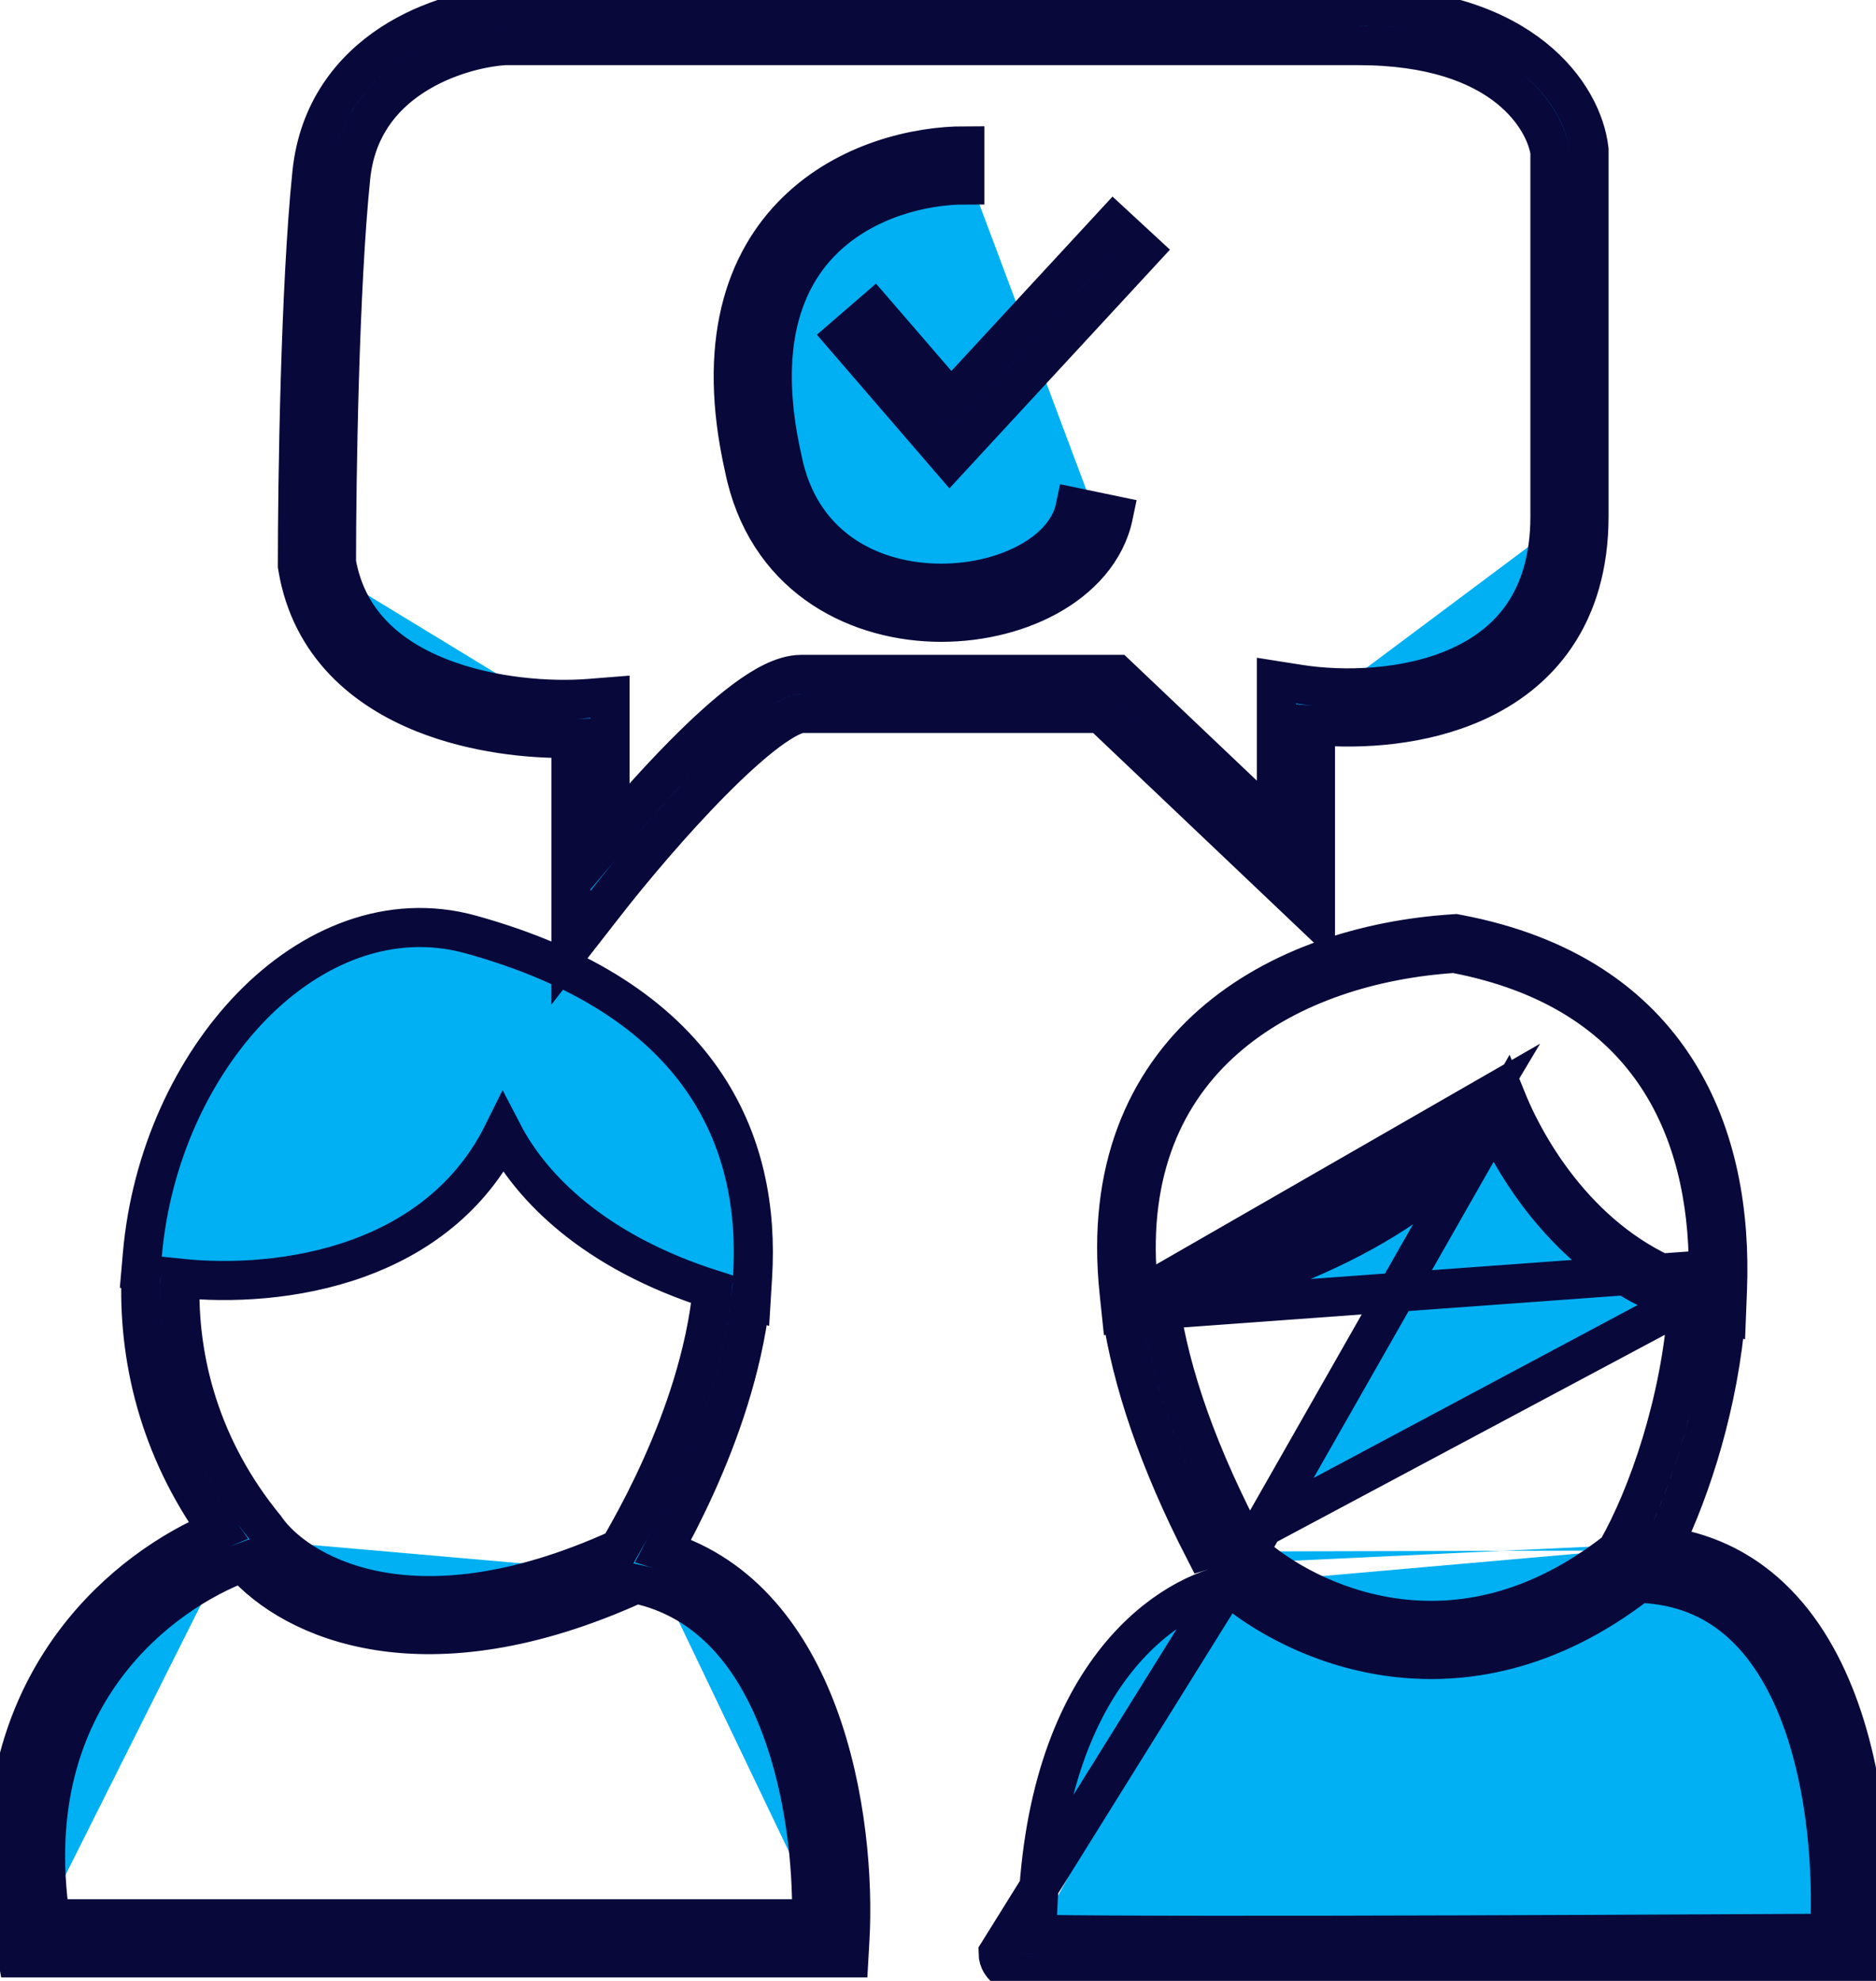 <svg width="72" height="76" viewBox="0 0 72 76" fill="none" xmlns="http://www.w3.org/2000/svg">
<path d="M39.803 74.209C39.602 74.205 39.444 74.2 39.331 74.194C39.255 74.191 39.212 74.188 39.193 74.186C39.179 74.184 39.196 74.185 39.227 74.192C39.236 74.194 39.291 74.205 39.358 74.234C39.389 74.248 39.468 74.284 39.551 74.357C39.63 74.427 39.801 74.611 39.805 74.91L39.805 74.909C39.801 74.672 39.801 74.439 39.803 74.209ZM39.803 74.209C39.893 64.461 44.67 61.315 47.11 60.789M39.803 74.209C39.865 74.211 39.932 74.212 40.003 74.214C40.599 74.225 41.466 74.234 42.544 74.239C44.699 74.251 47.684 74.252 51.002 74.247C57.355 74.237 64.925 74.202 70.218 74.173M47.11 60.789L38.305 74.927C38.308 75.227 38.48 75.413 38.56 75.483C38.644 75.558 38.725 75.595 38.759 75.609C38.831 75.641 38.894 75.655 38.913 75.659C38.965 75.67 39.013 75.675 39.039 75.678C39.101 75.684 39.178 75.689 39.261 75.693C39.429 75.701 39.671 75.707 39.974 75.713C40.581 75.725 41.456 75.734 42.536 75.739C44.696 75.751 47.685 75.752 51.005 75.747C57.644 75.736 65.612 75.699 70.923 75.669L71.607 75.665L71.665 74.983C71.886 72.427 71.731 68.573 70.511 65.323C69.898 63.692 69.002 62.171 67.708 61.053C66.662 60.149 65.38 59.529 63.837 59.318M47.11 60.789C48.42 61.925 50.598 63.167 53.269 63.55C56.112 63.958 59.478 63.383 62.885 60.742M47.11 60.789L47.945 59.523M70.218 74.173C70.206 74.409 70.19 74.636 70.171 74.854L70.918 74.919L70.914 74.169C70.687 74.17 70.455 74.171 70.218 74.173ZM70.218 74.173C70.344 71.788 70.122 68.554 69.106 65.85C68.551 64.37 67.773 63.092 66.728 62.188C65.746 61.34 64.498 60.794 62.885 60.742M62.885 60.742C62.956 60.686 63.028 60.63 63.099 60.573L62.63 59.987M62.885 60.742C62.801 60.739 62.716 60.737 62.63 60.737V59.987M62.63 59.987L63.277 60.367C63.463 60.049 63.651 59.698 63.837 59.318M62.63 59.987V59.237C63.049 59.237 63.451 59.265 63.837 59.318M62.63 59.987L62.161 59.402C62.125 59.431 62.089 59.46 62.052 59.489M62.63 59.987L61.983 59.608C62.006 59.569 62.029 59.529 62.052 59.489M63.837 59.318C64.936 57.069 65.967 53.807 66.243 50.419M66.243 50.419L65.373 50.209C65.167 50.16 64.965 50.104 64.767 50.043M66.243 50.419C66.268 50.117 66.286 49.814 66.298 49.51M66.243 50.419L66.262 50.424L66.298 49.51M62.052 59.489C63.238 57.41 64.508 53.789 64.767 50.043M62.052 59.489C58.94 61.936 55.952 62.419 53.481 62.065C51.018 61.712 49.033 60.52 47.945 59.523M64.767 50.043C62.419 49.316 60.63 47.809 59.342 46.214C58.461 45.124 57.801 43.975 57.344 42.968C55.944 45.032 53.721 46.584 51.466 47.709C49.007 48.936 46.407 49.706 44.526 50.088C44.91 52.714 45.969 55.838 47.945 59.523M64.767 50.043C64.781 49.846 64.792 49.648 64.799 49.45C64.802 49.389 64.804 49.328 64.806 49.267C61.005 48.004 58.764 44.502 57.823 42.182L47.945 59.523M66.298 49.51L65.549 49.48M66.298 49.51C66.414 46.595 65.933 43.573 64.344 41.067C62.74 38.537 60.06 36.617 55.955 35.84L55.861 35.822L55.766 35.828C52.47 36.044 49.03 37.087 46.519 39.294C43.974 41.531 42.46 44.898 42.948 49.558M65.549 49.48L47.246 59.244C46.926 59.285 46.583 59.36 46.224 59.471C44.451 56.018 43.44 52.99 43.048 50.349M65.549 49.48L65.725 48.751C65.671 48.738 65.618 48.725 65.565 48.711M65.549 49.48L65.565 48.711M42.948 49.558L43.031 50.352L43.048 50.349M42.948 49.558L43.694 49.48L43.57 48.74C43.591 48.737 43.611 48.734 43.633 48.73C43.147 40.403 49.619 36.981 55.815 36.577C63.311 37.996 65.57 43.319 65.565 48.711M42.948 49.558C42.975 49.818 43.008 50.081 43.048 50.349M43.048 50.349L65.565 48.711M50.487 27.085C54.146 27.426 60.236 26.405 60.236 19.802M21.912 27.58C18.598 27.641 12.982 26.56 12.164 21.646M37.029 6.346C33.59 6.346 27.23 8.631 29.293 17.774C30.766 25.148 41.081 24.042 42.002 19.618M31.871 74.366C32.108 70.232 31.039 61.853 25.069 60.159M9.585 59.066C10.899 60.979 15.515 63.811 23.635 60.295M8.833 59.327C5.233 60.749 -0.351 65.294 1.297 74.366M47.343 59.987C47.106 60.018 46.849 60.071 46.578 60.149M47.343 59.987C47.216 59.752 47.092 59.518 46.972 59.286M47.343 59.987C49.676 62.199 55.999 65.296 62.63 59.987C62.764 59.758 62.9 59.511 63.034 59.246M70.918 74.919C71.332 70.129 70.37 60.731 63.468 60.029M43.694 49.48C43.719 49.724 43.751 49.973 43.788 50.225M65.505 50.241C65.524 49.988 65.539 49.734 65.549 49.48M23.412 27.544V26.733L22.604 26.797C21.119 26.913 18.836 26.77 16.847 25.981C14.893 25.206 13.316 23.856 12.914 21.582C12.915 18.352 13.028 10.997 13.462 6.792C13.656 4.92 14.649 3.708 15.847 2.928C17.058 2.139 18.461 1.809 19.37 1.75H19.396H19.446H19.496H19.546H19.596H19.647H19.698H19.748H19.8H19.851H19.903H19.954H20.006H20.059H20.111H20.164H20.217H20.27H20.323H20.377H20.43H20.484H20.539H20.593H20.648H20.702H20.757H20.812H20.868H20.923H20.979H21.035H21.091H21.147H21.204H21.261H21.317H21.375H21.432H21.489H21.547H21.605H21.663H21.721H21.78H21.838H21.897H21.956H22.015H22.074H22.134H22.194H22.253H22.313H22.373H22.434H22.494H22.555H22.616H22.677H22.738H22.8H22.861H22.923H22.985H23.047H23.109H23.171H23.234H23.296H23.359H23.422H23.485H23.549H23.612H23.676H23.739H23.803H23.867H23.932H23.996H24.06H24.125H24.19H24.255H24.32H24.385H24.45H24.516H24.581H24.647H24.713H24.779H24.845H24.912H24.978H25.045H25.111H25.178H25.245H25.312H25.38H25.447H25.514H25.582H25.65H25.718H25.785H25.854H25.922H25.99H26.058H26.127H26.196H26.265H26.333H26.402H26.471H26.541H26.61H26.679H26.749H26.819H26.888H26.958H27.028H27.098H27.168H27.239H27.309H27.38H27.45H27.521H27.591H27.662H27.733H27.804H27.875H27.947H28.018H28.089H28.161H28.232H28.304H28.376H28.448H28.519H28.591H28.663H28.736H28.808H28.88H28.953H29.025H29.097H29.17H29.243H29.315H29.388H29.461H29.534H29.607H29.68H29.753H29.826H29.9H29.973H30.047H30.12H30.193H30.267H30.341H30.414H30.488H30.562H30.636H30.71H30.784H30.858H30.931H31.006H31.08H31.154H31.228H31.302H31.377H31.451H31.526H31.6H31.674H31.749H31.824H31.898H31.973H32.047H32.122H32.197H32.272H32.346H32.421H32.496H32.571H32.646H32.721H32.796H32.871H32.946H33.021H33.096H33.171H33.246H33.321H33.396H33.471H33.547H33.622H33.697H33.772H33.847H33.922H33.998H34.073H34.148H34.223H34.299H34.374H34.449H34.524H34.6H34.675H34.75H34.825H34.901H34.976H35.051H35.126H35.202H35.277H35.352H35.427H35.502H35.578H35.653H35.728H35.803H35.878H35.953H36.028H36.103H36.178H36.253H36.328H36.403H36.478H36.553H36.628H36.703H36.778H36.852H36.927H37.002H37.077H37.151H37.226H37.301H37.375H37.45H37.524H37.599H37.673H37.748H37.822H37.896H37.97H38.045H38.119H38.193H38.267H38.341H38.415H38.489H38.563H38.637H38.71H38.784H38.858H38.931H39.005H39.078H39.152H39.225H39.298H39.371H39.445H39.518H39.591H39.664H39.737H39.809H39.882H39.955H40.028H40.1H40.173H40.245H40.317H40.39H40.462H40.534H40.606H40.678H40.75H40.821H40.893H40.965H41.036H41.108H41.179H41.25H41.321H41.392H41.463H41.534H41.605H41.676H41.746H41.817H41.887H41.958H42.028H42.098H42.168H42.238H42.307H42.377H42.447H42.516H42.586H42.655H42.724H42.793H42.862H42.931H42.999H43.068H43.137H43.205H43.273H43.341H43.409H43.477H43.545H43.613H43.68H43.748H43.815H43.882H43.949H44.016H44.083H44.149H44.216H44.282H44.348H44.414H44.48H44.546H44.612H44.677H44.743H44.808H44.873H44.938H45.003H45.068H45.132H45.197H45.261H45.325H45.389H45.453H45.516H45.58H45.643H45.706H45.769H45.832H45.895H45.958H46.02H46.082H46.144H46.206H46.268H46.33H46.391H46.452H46.513H46.574H46.635H46.696H46.756H46.816H46.877H46.936H46.996H47.056H47.115H47.174H47.233H47.292H47.351H47.409H47.468H47.526H47.584H47.641H47.699H47.756H47.813H47.87H47.927H47.984H48.04H48.096H48.152H48.208H48.264H48.319H48.374H48.429H48.484H48.539H48.593H48.648H48.702H48.755H48.809H48.862H48.916H48.968H49.021H49.074H49.126H49.178H49.23H49.282H49.333H49.385H49.436H49.486H49.537H49.587H49.638H49.688H49.737H49.787H49.836H49.885H49.934H49.982H50.031H50.079H50.127H50.174H50.222H50.269H50.316H50.363H50.409H50.455H50.501H50.547H50.593H50.638H50.683H50.727H50.772H50.816H50.86H50.904H50.947H50.991H51.034H51.077H51.119H51.161H51.203H51.245H51.286H51.328H51.369H51.409H51.45H51.49H51.53H51.569H51.609H51.648H51.687H51.725H51.764H51.802H51.84H51.877H51.914H51.951H51.988H52.024H52.06H52.096H52.132C57.801 1.75 59.324 4.662 59.486 5.84V5.844V5.855V5.865V5.876V5.887V5.898V5.908V5.919V5.931V5.942V5.953V5.964V5.976V5.987V5.999V6.01V6.022V6.034V6.046V6.058V6.07V6.082V6.094V6.106V6.118V6.131V6.143V6.156V6.168V6.181V6.194V6.207V6.22V6.233V6.246V6.259V6.272V6.286V6.299V6.313V6.326V6.34V6.354V6.367V6.381V6.395V6.409V6.423V6.437V6.452V6.466V6.48V6.495V6.509V6.524V6.539V6.554V6.568V6.583V6.598V6.613V6.629V6.644V6.659V6.674V6.69V6.705V6.721V6.737V6.753V6.768V6.784V6.8V6.816V6.832V6.849V6.865V6.881V6.898V6.914V6.931V6.947V6.964V6.981V6.998V7.015V7.032V7.049V7.066V7.083V7.101V7.118V7.135V7.153V7.17V7.188V7.206V7.224V7.242V7.26V7.278V7.296V7.314V7.332V7.35V7.369V7.387V7.406V7.424V7.443V7.462V7.481V7.5V7.519V7.538V7.557V7.576V7.595V7.614V7.634V7.653V7.673V7.692V7.712V7.732V7.752V7.772V7.792V7.812V7.832V7.852V7.872V7.892V7.913V7.933V7.954V7.974V7.995V8.016V8.036V8.057V8.078V8.099V8.12V8.142V8.163V8.184V8.205V8.227V8.248V8.27V8.291V8.313V8.335V8.357V8.379V8.401V8.423V8.445V8.467V8.489V8.511V8.534V8.556V8.579V8.601V8.624V8.647V8.67V8.692V8.715V8.738V8.761V8.784V8.808V8.831V8.854V8.878V8.901V8.925V8.948V8.972V8.996V9.019V9.043V9.067V9.091V9.115V9.139V9.163V9.188V9.212V9.236V9.261V9.285V9.31V9.334V9.359V9.384V9.409V9.434V9.459V9.484V9.509V9.534V9.559V9.584V9.61V9.635V9.661V9.686V9.712V9.738V9.763V9.789V9.815V9.841V9.867V9.893V9.919V9.945V9.972V9.998V10.024V10.051V10.077V10.104V10.13V10.157V10.184V10.211V10.238V10.264V10.291V10.319V10.346V10.373V10.4V10.427V10.455V10.482V10.51V10.537V10.565V10.593V10.62V10.648V10.676V10.704V10.732V10.76V10.788V10.816V10.845V10.873V10.901V10.93V10.958V10.987V11.015V11.044V11.073V11.102V11.13V11.159V11.188V11.217V11.246V11.276V11.305V11.334V11.364V11.393V11.422V11.452V11.481V11.511V11.541V11.57V11.6V11.63V11.66V11.69V11.72V11.75V11.78V11.811V11.841V11.871V11.902V11.932V11.963V11.993V12.024V12.055V12.085V12.116V12.147V12.178V12.209V12.24V12.271V12.302V12.334V12.365V12.396V12.427V12.459V12.49V12.522V12.554V12.585V12.617V12.649V12.681V12.713V12.745V12.777V12.809V12.841V12.873V12.905V12.937V12.97V13.002V13.035V13.067V13.1V13.132V13.165V13.198V13.231V13.264V13.296V13.329V13.362V13.395V13.429V13.462V13.495V13.528V13.562V13.595V13.629V13.662V13.696V13.729V13.763V13.797V13.83V13.864V13.898V13.932V13.966V14V14.034V14.069V14.103V14.137V14.171V14.206V14.24V14.275V14.309V14.344V14.378V14.413V14.448V14.483V14.518V14.552V14.587V14.622V14.657V14.693V14.728V14.763V14.798V14.834V14.869V14.904V14.94V14.975V15.011V15.047V15.082V15.118V15.154V15.19V15.226V15.262V15.298V15.334V15.37V15.406V15.442V15.478V15.515V15.551V15.587V15.624V15.66V15.697V15.734V15.77V15.807V15.844V15.88V15.917V15.954V15.991V16.028V16.065V16.102V16.14V16.177V16.214V16.251V16.289V16.326V16.364V16.401V16.439V16.476V16.514V16.552V16.589V16.627V16.665V16.703V16.741V16.779V16.817V16.855V16.893V16.931V16.97V17.008V17.046V17.084V17.123V17.161V17.2V17.238V17.277V17.316V17.355V17.393V17.432V17.471V17.51V17.549V17.588V17.627V17.666V17.705V17.744V17.783V17.823V17.862V17.901V17.941V17.98V18.02V18.059V18.099V18.139V18.178V18.218V18.258V18.297V18.337V18.377V18.417V18.457V18.497V18.537V18.578V18.618V18.658V18.698V18.738V18.779V18.819V18.86V18.9V18.941V18.981V19.022V19.063V19.103V19.144V19.185V19.226V19.267V19.308V19.349V19.39V19.431V19.472V19.513V19.554V19.595V19.637V19.678V19.719V19.761V19.802C59.486 21.443 59.082 22.661 58.467 23.569C57.849 24.48 56.985 25.128 55.992 25.574C53.981 26.477 51.516 26.513 49.854 26.25L48.987 26.113V26.991V31.697L43.071 26.079L42.853 25.873H42.554H42.535H42.517H42.498H42.479H42.459H42.44H42.421H42.402H42.382H42.363H42.343H42.324H42.304H42.284H42.264H42.244H42.224H42.204H42.184H42.164H42.144H42.123H42.103H42.082H42.061H42.041H42.02H41.999H41.978H41.957H41.936H41.915H41.894H41.873H41.851H41.83H41.808H41.787H41.765H41.743H41.722H41.7H41.678H41.656H41.634H41.612H41.59H41.568H41.545H41.523H41.501H41.478H41.456H41.433H41.41H41.388H41.365H41.342H41.319H41.296H41.273H41.25H41.227H41.203H41.18H41.157H41.133H41.11H41.087H41.063H41.039H41.016H40.992H40.968H40.944H40.921H40.897H40.873H40.849H40.825H40.8H40.776H40.752H40.728H40.703H40.679H40.654H40.63H40.605H40.581H40.556H40.532H40.507H40.482H40.457H40.432H40.407H40.382H40.357H40.332H40.307H40.282H40.257H40.232H40.206H40.181H40.156H40.13H40.105H40.079H40.054H40.028H40.003H39.977H39.951H39.926H39.9H39.874H39.848H39.822H39.796H39.77H39.745H39.718H39.692H39.666H39.64H39.614H39.588H39.562H39.535H39.509H39.483H39.456H39.43H39.404H39.377H39.351H39.324H39.298H39.271H39.245H39.218H39.191H39.165H39.138H39.111H39.084H39.058H39.031H39.004H38.977H38.95H38.923H38.897H38.87H38.843H38.816H38.789H38.762H38.734H38.708H38.68H38.653H38.626H38.599H38.572H38.545H38.517H38.49H38.463H38.436H38.408H38.381H38.354H38.327H38.299H38.272H38.244H38.217H38.19H38.162H38.135H38.107H38.08H38.053H38.025H37.998H37.97H37.943H37.915H37.888H37.86H37.833H37.805H37.778H37.75H37.722H37.695H37.667H37.64H37.612H37.584H37.557H37.529H37.502H37.474H37.447H37.419H37.391H37.364H37.336H37.309H37.281H37.253H37.226H37.198H37.17H37.143H37.115H37.088H37.06H37.032H37.005H36.977H36.95H36.922H36.895H36.867H36.839H36.812H36.784H36.757H36.729H36.702H36.674H36.647H36.619H36.592H36.564H36.537H36.509H36.482H36.454H36.427H36.4H36.372H36.345H36.317H36.29H36.263H36.235H36.208H36.181H36.153H36.126H36.099H36.072H36.044H36.017H35.99H35.963H35.936H35.908H35.881H35.854H35.827H35.8H35.773H35.746H35.719H35.692H35.665H35.638H35.611H35.584H35.558H35.531H35.504H35.477H35.45H35.424H35.397H35.37H35.344H35.317H35.291H35.264H35.237H35.211H35.184H35.158H35.132H35.105H35.079H35.053H35.026H35H34.974H34.948H34.921H34.895H34.869H34.843H34.817H34.791H34.765H34.739H34.713H34.688H34.662H34.636H34.61H34.585H34.559H34.533H34.508H34.482H34.457H34.431H34.406H34.38H34.355H34.33H34.305H34.279H34.254H34.229H34.204H34.179H34.154H34.129H34.104H34.08H34.055H34.03H34.005H33.981H33.956H33.931H33.907H33.883H33.858H33.834H33.809H33.785H33.761H33.737H33.713H33.689H33.665H33.641H33.617H33.593H33.569H33.546H33.522H33.498H33.475H33.451H33.428H33.404H33.381H33.358H33.335H33.312H33.288H33.265H33.242H33.219H33.197H33.174H33.151H33.128H33.106H33.083H33.061H33.038H33.016H32.994H32.971H32.949H32.927H32.905H32.883H32.861H32.84H32.818H32.796H32.774H32.753H32.731H32.71H32.689H32.667H32.646H32.625H32.604H32.583H32.562H32.541H32.52H32.5H32.479H32.458H32.438H32.417H32.397H32.377H32.357H32.337H32.317H32.297H32.277H32.257H32.237H32.218H32.198H32.178H32.159H32.14H32.12H32.101H32.082H32.063H32.044H32.026H32.007H31.988H31.97H31.951H31.933H31.914H31.896H31.878H31.86H31.842H31.824H31.806H31.788H31.771H31.753H31.736H31.718H31.701H31.684H31.667H31.65H31.633H31.616H31.599H31.582H31.566H31.549H31.533H31.517H31.5H31.484H31.468H31.453H31.437H31.421H31.405H31.39H31.374H31.359H31.344H31.329H31.314H31.299H31.284H31.269H31.255H31.24H31.226H31.211H31.197H31.183H31.169H31.155H31.141H31.128H31.114H31.1H31.087H31.074H31.061H31.047H31.035H31.022H31.009H30.996H30.984H30.971H30.959H30.947H30.935H30.923H30.911H30.899H30.887H30.876H30.864H30.853H30.842H30.831H30.82H30.809H30.798H30.787H30.777H30.766C30.382 25.873 30.001 26.005 29.662 26.17C29.314 26.34 28.95 26.575 28.583 26.847C27.851 27.391 27.047 28.13 26.255 28.929C25.263 29.93 24.265 31.054 23.412 32.067V27.544ZM21.912 34.18V36.362L23.254 34.642C24.224 33.398 25.788 31.532 27.321 29.985C28.089 29.209 28.832 28.531 29.477 28.051C29.8 27.812 30.083 27.634 30.32 27.518C30.567 27.398 30.709 27.373 30.766 27.373H30.777H30.787H30.798H30.809H30.82H30.831H30.842H30.853H30.864H30.876H30.887H30.899H30.911H30.923H30.935H30.947H30.959H30.971H30.984H30.996H31.009H31.022H31.035H31.047H31.061H31.074H31.087H31.1H31.114H31.128H31.141H31.155H31.169H31.183H31.197H31.211H31.226H31.24H31.255H31.269H31.284H31.299H31.314H31.329H31.344H31.359H31.374H31.39H31.405H31.421H31.437H31.453H31.468H31.484H31.5H31.517H31.533H31.549H31.566H31.582H31.599H31.616H31.633H31.65H31.667H31.684H31.701H31.718H31.736H31.753H31.771H31.788H31.806H31.824H31.842H31.86H31.878H31.896H31.914H31.933H31.951H31.97H31.988H32.007H32.026H32.044H32.063H32.082H32.101H32.12H32.14H32.159H32.178H32.198H32.218H32.237H32.257H32.277H32.297H32.317H32.337H32.357H32.377H32.397H32.417H32.438H32.458H32.479H32.5H32.52H32.541H32.562H32.583H32.604H32.625H32.646H32.667H32.689H32.71H32.731H32.753H32.774H32.796H32.818H32.84H32.861H32.883H32.905H32.927H32.949H32.971H32.994H33.016H33.038H33.061H33.083H33.106H33.128H33.151H33.174H33.197H33.219H33.242H33.265H33.288H33.312H33.335H33.358H33.381H33.404H33.428H33.451H33.475H33.498H33.522H33.546H33.569H33.593H33.617H33.641H33.665H33.689H33.713H33.737H33.761H33.785H33.809H33.834H33.858H33.883H33.907H33.931H33.956H33.981H34.005H34.03H34.055H34.08H34.104H34.129H34.154H34.179H34.204H34.229H34.254H34.279H34.305H34.33H34.355H34.38H34.406H34.431H34.457H34.482H34.508H34.533H34.559H34.585H34.61H34.636H34.662H34.688H34.713H34.739H34.765H34.791H34.817H34.843H34.869H34.895H34.921H34.948H34.974H35H35.026H35.053H35.079H35.105H35.132H35.158H35.184H35.211H35.237H35.264H35.291H35.317H35.344H35.37H35.397H35.424H35.45H35.477H35.504H35.531H35.558H35.584H35.611H35.638H35.665H35.692H35.719H35.746H35.773H35.8H35.827H35.854H35.881H35.908H35.936H35.963H35.99H36.017H36.044H36.072H36.099H36.126H36.153H36.181H36.208H36.235H36.263H36.29H36.317H36.345H36.372H36.4H36.427H36.454H36.482H36.509H36.537H36.564H36.592H36.619H36.647H36.674H36.702H36.729H36.757H36.784H36.812H36.839H36.867H36.895H36.922H36.95H36.977H37.005H37.032H37.06H37.088H37.115H37.143H37.17H37.198H37.226H37.253H37.281H37.309H37.336H37.364H37.391H37.419H37.447H37.474H37.502H37.529H37.557H37.584H37.612H37.64H37.667H37.695H37.722H37.75H37.778H37.805H37.833H37.86H37.888H37.915H37.943H37.97H37.998H38.025H38.053H38.08H38.107H38.135H38.162H38.19H38.217H38.244H38.272H38.299H38.327H38.354H38.381H38.408H38.436H38.463H38.49H38.517H38.545H38.572H38.599H38.626H38.653H38.68H38.708H38.734H38.762H38.789H38.816H38.843H38.87H38.897H38.923H38.95H38.977H39.004H39.031H39.058H39.084H39.111H39.138H39.165H39.191H39.218H39.245H39.271H39.298H39.324H39.351H39.377H39.404H39.43H39.456H39.483H39.509H39.535H39.562H39.588H39.614H39.64H39.666H39.692H39.718H39.745H39.77H39.796H39.822H39.848H39.874H39.9H39.926H39.951H39.977H40.003H40.028H40.054H40.079H40.105H40.13H40.156H40.181H40.206H40.232H40.257H40.282H40.307H40.332H40.357H40.382H40.407H40.432H40.457H40.482H40.507H40.532H40.556H40.581H40.605H40.63H40.654H40.679H40.703H40.728H40.752H40.776H40.8H40.825H40.849H40.873H40.897H40.921H40.944H40.968H40.992H41.016H41.039H41.063H41.087H41.11H41.133H41.157H41.18H41.203H41.227H41.25H41.273H41.296H41.319H41.342H41.365H41.388H41.41H41.433H41.456H41.478H41.501H41.523H41.545H41.568H41.59H41.612H41.634H41.656H41.678H41.7H41.722H41.743H41.765H41.787H41.808H41.83H41.851H41.873H41.894H41.915H41.936H41.957H41.978H41.999H42.02H42.041H42.061H42.082H42.103H42.123H42.144H42.164H42.184H42.204H42.224H42.244H42.255L49.221 33.987L50.487 35.189V33.443V27.838C52.267 27.994 54.59 27.848 56.606 26.943C57.8 26.407 58.904 25.597 59.708 24.41C60.514 23.221 60.986 21.701 60.986 19.802V19.761V19.719V19.678V19.637V19.595V19.554V19.513V19.472V19.431V19.39V19.349V19.308V19.267V19.226V19.185V19.144V19.103V19.063V19.022V18.981V18.941V18.9V18.86V18.819V18.779V18.738V18.698V18.658V18.618V18.578V18.537V18.497V18.457V18.417V18.377V18.337V18.297V18.258V18.218V18.178V18.139V18.099V18.059V18.02V17.98V17.941V17.901V17.862V17.823V17.783V17.744V17.705V17.666V17.627V17.588V17.549V17.51V17.471V17.432V17.393V17.355V17.316V17.277V17.238V17.2V17.161V17.123V17.084V17.046V17.008V16.97V16.931V16.893V16.855V16.817V16.779V16.741V16.703V16.665V16.627V16.589V16.552V16.514V16.476V16.439V16.401V16.364V16.326V16.289V16.251V16.214V16.177V16.14V16.102V16.065V16.028V15.991V15.954V15.917V15.88V15.844V15.807V15.77V15.734V15.697V15.66V15.624V15.587V15.551V15.515V15.478V15.442V15.406V15.37V15.334V15.298V15.262V15.226V15.19V15.154V15.118V15.082V15.047V15.011V14.975V14.94V14.904V14.869V14.834V14.798V14.763V14.728V14.693V14.657V14.622V14.587V14.552V14.518V14.483V14.448V14.413V14.378V14.344V14.309V14.275V14.24V14.206V14.171V14.137V14.103V14.069V14.034V14V13.966V13.932V13.898V13.864V13.83V13.797V13.763V13.729V13.696V13.662V13.629V13.595V13.562V13.528V13.495V13.462V13.429V13.395V13.362V13.329V13.296V13.264V13.231V13.198V13.165V13.132V13.1V13.067V13.035V13.002V12.97V12.937V12.905V12.873V12.841V12.809V12.777V12.745V12.713V12.681V12.649V12.617V12.585V12.554V12.522V12.49V12.459V12.427V12.396V12.365V12.334V12.302V12.271V12.24V12.209V12.178V12.147V12.116V12.085V12.055V12.024V11.993V11.963V11.932V11.902V11.871V11.841V11.811V11.78V11.75V11.72V11.69V11.66V11.63V11.6V11.57V11.541V11.511V11.481V11.452V11.422V11.393V11.364V11.334V11.305V11.276V11.246V11.217V11.188V11.159V11.13V11.102V11.073V11.044V11.015V10.987V10.958V10.93V10.901V10.873V10.845V10.816V10.788V10.76V10.732V10.704V10.676V10.648V10.62V10.593V10.565V10.537V10.51V10.482V10.455V10.427V10.4V10.373V10.346V10.319V10.291V10.264V10.238V10.211V10.184V10.157V10.13V10.104V10.077V10.051V10.024V9.998V9.972V9.945V9.919V9.893V9.867V9.841V9.815V9.789V9.763V9.738V9.712V9.686V9.661V9.635V9.61V9.584V9.559V9.534V9.509V9.484V9.459V9.434V9.409V9.384V9.359V9.334V9.31V9.285V9.261V9.236V9.212V9.188V9.163V9.139V9.115V9.091V9.067V9.043V9.019V8.996V8.972V8.948V8.925V8.901V8.878V8.854V8.831V8.808V8.784V8.761V8.738V8.715V8.692V8.67V8.647V8.624V8.601V8.579V8.556V8.534V8.511V8.489V8.467V8.445V8.423V8.401V8.379V8.357V8.335V8.313V8.291V8.27V8.248V8.227V8.205V8.184V8.163V8.142V8.12V8.099V8.078V8.057V8.036V8.016V7.995V7.974V7.954V7.933V7.913V7.892V7.872V7.852V7.832V7.812V7.792V7.772V7.752V7.732V7.712V7.692V7.673V7.653V7.634V7.614V7.595V7.576V7.557V7.538V7.519V7.5V7.481V7.462V7.443V7.424V7.406V7.387V7.369V7.35V7.332V7.314V7.296V7.278V7.26V7.242V7.224V7.206V7.188V7.17V7.153V7.135V7.118V7.101V7.083V7.066V7.049V7.032V7.015V6.998V6.981V6.964V6.947V6.931V6.914V6.898V6.881V6.865V6.849V6.832V6.816V6.8V6.784V6.768V6.753V6.737V6.721V6.705V6.69V6.674V6.659V6.644V6.629V6.613V6.598V6.583V6.568V6.554V6.539V6.524V6.509V6.495V6.48V6.466V6.452V6.437V6.423V6.409V6.395V6.381V6.367V6.354V6.34V6.326V6.313V6.299V6.286V6.272V6.259V6.246V6.233V6.22V6.207V6.194V6.181V6.168V6.156V6.143V6.131V6.118V6.106V6.094V6.082V6.07V6.058V6.046V6.034V6.022V6.01V5.999V5.987V5.976V5.964V5.953V5.942V5.931V5.919V5.908V5.898V5.887V5.876V5.865V5.855V5.844V5.834V5.823V5.813V5.803V5.793V5.75L60.981 5.707C60.745 3.662 58.48 0.25 52.132 0.25H52.096H52.06H52.024H51.988H51.951H51.914H51.877H51.84H51.802H51.764H51.725H51.687H51.648H51.609H51.569H51.53H51.49H51.45H51.409H51.369H51.328H51.286H51.245H51.203H51.161H51.119H51.077H51.034H50.991H50.947H50.904H50.86H50.816H50.772H50.727H50.683H50.638H50.593H50.547H50.501H50.455H50.409H50.363H50.316H50.269H50.222H50.174H50.127H50.079H50.031H49.982H49.934H49.885H49.836H49.787H49.737H49.688H49.638H49.587H49.537H49.486H49.436H49.385H49.333H49.282H49.23H49.178H49.126H49.074H49.021H48.968H48.916H48.862H48.809H48.755H48.702H48.648H48.593H48.539H48.484H48.429H48.374H48.319H48.264H48.208H48.152H48.096H48.04H47.984H47.927H47.87H47.813H47.756H47.699H47.641H47.584H47.526H47.468H47.409H47.351H47.292H47.233H47.174H47.115H47.056H46.996H46.936H46.877H46.816H46.756H46.696H46.635H46.574H46.513H46.452H46.391H46.33H46.268H46.206H46.144H46.082H46.02H45.958H45.895H45.832H45.769H45.706H45.643H45.58H45.516H45.453H45.389H45.325H45.261H45.197H45.132H45.068H45.003H44.938H44.873H44.808H44.743H44.677H44.612H44.546H44.48H44.414H44.348H44.282H44.216H44.149H44.083H44.016H43.949H43.882H43.815H43.748H43.68H43.613H43.545H43.477H43.409H43.341H43.273H43.205H43.137H43.068H42.999H42.931H42.862H42.793H42.724H42.655H42.586H42.516H42.447H42.377H42.307H42.238H42.168H42.098H42.028H41.958H41.887H41.817H41.746H41.676H41.605H41.534H41.463H41.392H41.321H41.25H41.179H41.108H41.036H40.965H40.893H40.821H40.75H40.678H40.606H40.534H40.462H40.39H40.317H40.245H40.173H40.1H40.028H39.955H39.882H39.809H39.737H39.664H39.591H39.518H39.445H39.371H39.298H39.225H39.152H39.078H39.005H38.931H38.858H38.784H38.71H38.637H38.563H38.489H38.415H38.341H38.267H38.193H38.119H38.045H37.97H37.896H37.822H37.748H37.673H37.599H37.524H37.45H37.375H37.301H37.226H37.151H37.077H37.002H36.927H36.852H36.778H36.703H36.628H36.553H36.478H36.403H36.328H36.253H36.178H36.103H36.028H35.953H35.878H35.803H35.728H35.653H35.578H35.502H35.427H35.352H35.277H35.202H35.126H35.051H34.976H34.901H34.825H34.75H34.675H34.6H34.524H34.449H34.374H34.299H34.223H34.148H34.073H33.998H33.922H33.847H33.772H33.697H33.622H33.547H33.471H33.396H33.321H33.246H33.171H33.096H33.021H32.946H32.871H32.796H32.721H32.646H32.571H32.496H32.421H32.346H32.272H32.197H32.122H32.047H31.973H31.898H31.824H31.749H31.674H31.6H31.526H31.451H31.377H31.302H31.228H31.154H31.08H31.006H30.931H30.858H30.784H30.71H30.636H30.562H30.488H30.414H30.341H30.267H30.193H30.12H30.047H29.973H29.9H29.826H29.753H29.68H29.607H29.534H29.461H29.388H29.315H29.243H29.17H29.097H29.025H28.953H28.88H28.808H28.736H28.663H28.591H28.519H28.448H28.376H28.304H28.232H28.161H28.089H28.018H27.947H27.875H27.804H27.733H27.662H27.591H27.521H27.45H27.38H27.309H27.239H27.168H27.098H27.028H26.958H26.888H26.819H26.749H26.679H26.61H26.541H26.471H26.402H26.333H26.265H26.196H26.127H26.058H25.99H25.922H25.854H25.785H25.718H25.65H25.582H25.514H25.447H25.38H25.312H25.245H25.178H25.111H25.045H24.978H24.912H24.845H24.779H24.713H24.647H24.581H24.516H24.45H24.385H24.32H24.255H24.19H24.125H24.06H23.996H23.932H23.867H23.803H23.739H23.676H23.612H23.549H23.485H23.422H23.359H23.296H23.234H23.171H23.109H23.047H22.985H22.923H22.861H22.8H22.738H22.677H22.616H22.555H22.494H22.434H22.373H22.313H22.253H22.194H22.134H22.074H22.015H21.956H21.897H21.838H21.78H21.721H21.663H21.605H21.547H21.489H21.432H21.375H21.317H21.261H21.204H21.147H21.091H21.035H20.979H20.923H20.868H20.812H20.757H20.702H20.648H20.593H20.539H20.484H20.43H20.377H20.323H20.27H20.217H20.164H20.111H20.059H20.006H19.954H19.903H19.851H19.8H19.748H19.698H19.647H19.596H19.546H19.496H19.446H19.396H19.347H19.324L19.302 0.251C18.184 0.319 16.506 0.709 15.028 1.671C13.528 2.648 12.219 4.232 11.97 6.637C11.524 10.957 11.414 18.451 11.414 21.646V21.708L11.424 21.769C11.924 24.768 14.02 26.473 16.294 27.375C18.207 28.134 20.313 28.358 21.912 28.33V34.18ZM30.028 17.628L30.026 17.619L30.024 17.61C29.037 13.23 30.087 10.661 31.621 9.169C33.202 7.631 35.439 7.096 37.029 7.096V5.596C35.18 5.596 32.518 6.203 30.575 8.094C28.585 10.029 27.488 13.172 28.559 17.931C29.385 22.041 32.706 23.77 35.83 23.87C37.389 23.92 38.945 23.573 40.194 22.892C41.438 22.213 42.447 21.158 42.736 19.771L41.267 19.465C41.096 20.29 40.47 21.032 39.475 21.575C38.485 22.115 37.198 22.413 35.878 22.371C33.25 22.287 30.679 20.884 30.028 17.628ZM35.908 16.974L36.457 17.61L37.027 16.993L43.842 9.62L42.74 8.602L36.495 15.358L33.544 11.939L32.409 12.919L35.908 16.974ZM0.559 74.5L0.671 75.116H1.297H31.871H32.58L32.62 74.408C32.747 72.185 32.513 68.776 31.377 65.743C30.347 62.993 28.522 60.433 25.447 59.489C25.458 59.468 25.47 59.447 25.482 59.426C25.814 58.825 26.271 57.959 26.743 56.91C27.585 55.038 28.491 52.547 28.801 49.899L28.827 49.906L28.884 48.973C29.04 46.428 28.59 43.75 26.932 41.389C25.272 39.027 22.464 37.072 18.074 35.854C14.973 34.994 11.946 36.27 9.671 38.599C7.396 40.93 5.791 44.381 5.464 48.125L5.404 48.814L5.418 48.817C5.272 52.099 6.117 55.578 8.366 58.708C6.616 59.436 4.5 60.825 2.865 63.008C0.883 65.655 -0.362 69.431 0.559 74.5ZM10.166 58.591C7.731 55.613 6.802 52.234 6.911 49.041C8.796 49.24 11.349 49.141 13.737 48.278C15.962 47.473 18.061 45.992 19.305 43.481C20.375 45.542 22.769 48.015 27.339 49.47C27.085 51.993 26.215 54.428 25.375 56.294C24.925 57.295 24.488 58.123 24.168 58.701C24.049 58.918 23.947 59.097 23.865 59.241C23.837 59.291 23.811 59.337 23.788 59.378C23.78 59.391 23.773 59.404 23.766 59.417C15.617 63.12 11.285 60.216 10.204 58.641L10.186 58.615L10.166 58.591ZM9.32 59.944C11.246 62.158 16.316 64.459 24.414 60.77C27.227 61.366 28.956 63.556 29.972 66.269C30.903 68.755 31.183 71.563 31.148 73.616H1.933C1.291 69.27 2.415 66.112 4.066 63.907C5.648 61.795 7.74 60.524 9.32 59.944ZM44.434 49.342C48.076 48.592 54.474 46.35 56.995 42.122L44.434 49.342Z" fill="#00B0F2" stroke="#08083B" stroke-width="1.5"/>
</svg>
